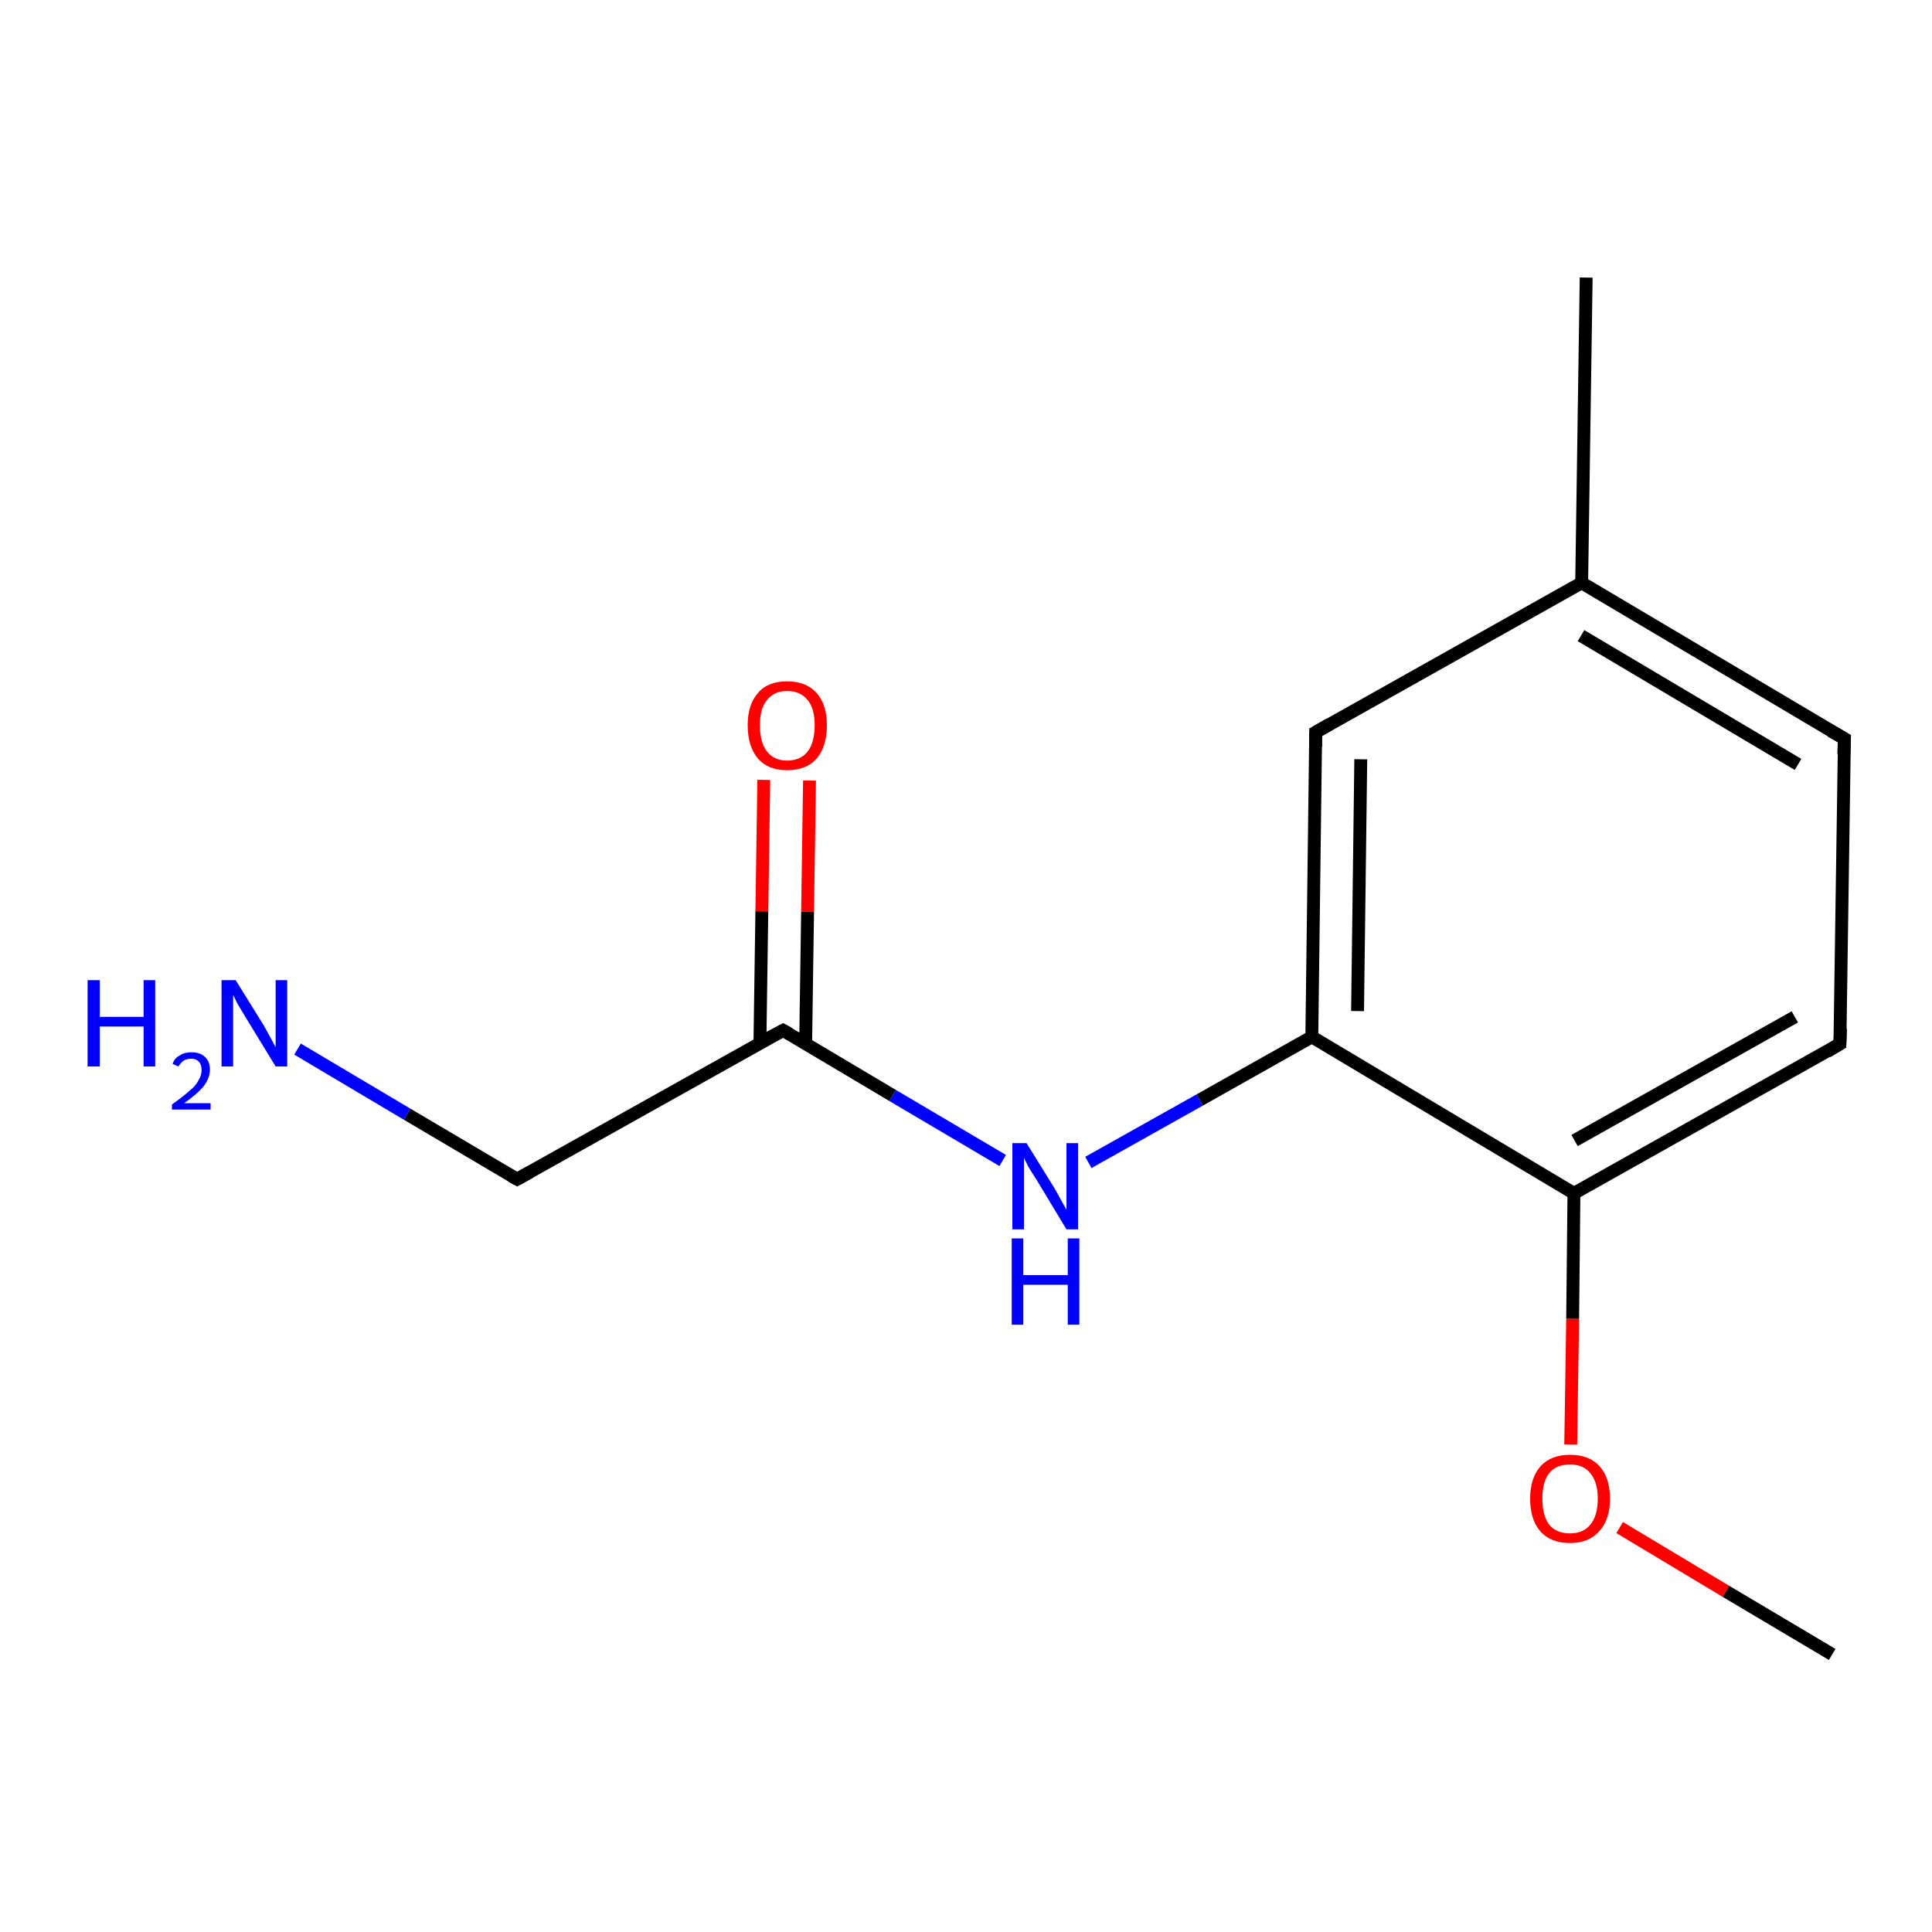<?xml version='1.0' encoding='iso-8859-1'?>
<svg version='1.1' baseProfile='full'
              xmlns='http://www.w3.org/2000/svg'
                      xmlns:rdkit='http://www.rdkit.org/xml'
                      xmlns:xlink='http://www.w3.org/1999/xlink'
                  xml:space='preserve'
width='300px' height='300px' viewBox='0 0 300 300'>
<!-- END OF HEADER -->
<rect style='opacity:1.0;fill:#FFFFFF;stroke:none' width='300.0' height='300.0' x='0.0' y='0.0'> </rect>
<path class='bond-0 atom-0 atom-1' d='M 169.0,180.5 L 186.3,170.8' style='fill:none;fill-rule:evenodd;stroke:#0000FF;stroke-width:2.0px;stroke-linecap:butt;stroke-linejoin:miter;stroke-opacity:1' />
<path class='bond-0 atom-0 atom-1' d='M 186.3,170.8 L 203.7,161.0' style='fill:none;fill-rule:evenodd;stroke:#000000;stroke-width:2.0px;stroke-linecap:butt;stroke-linejoin:miter;stroke-opacity:1' />
<path class='bond-1 atom-1 atom-2' d='M 203.7,161.0 L 204.3,113.7' style='fill:none;fill-rule:evenodd;stroke:#000000;stroke-width:2.0px;stroke-linecap:butt;stroke-linejoin:miter;stroke-opacity:1' />
<path class='bond-1 atom-1 atom-2' d='M 210.8,157.0 L 211.3,117.9' style='fill:none;fill-rule:evenodd;stroke:#000000;stroke-width:2.0px;stroke-linecap:butt;stroke-linejoin:miter;stroke-opacity:1' />
<path class='bond-2 atom-2 atom-3' d='M 204.3,113.7 L 245.6,90.5' style='fill:none;fill-rule:evenodd;stroke:#000000;stroke-width:2.0px;stroke-linecap:butt;stroke-linejoin:miter;stroke-opacity:1' />
<path class='bond-3 atom-3 atom-4' d='M 245.6,90.5 L 286.4,114.7' style='fill:none;fill-rule:evenodd;stroke:#000000;stroke-width:2.0px;stroke-linecap:butt;stroke-linejoin:miter;stroke-opacity:1' />
<path class='bond-3 atom-3 atom-4' d='M 245.5,98.7 L 279.2,118.7' style='fill:none;fill-rule:evenodd;stroke:#000000;stroke-width:2.0px;stroke-linecap:butt;stroke-linejoin:miter;stroke-opacity:1' />
<path class='bond-4 atom-4 atom-5' d='M 286.4,114.7 L 285.7,162.1' style='fill:none;fill-rule:evenodd;stroke:#000000;stroke-width:2.0px;stroke-linecap:butt;stroke-linejoin:miter;stroke-opacity:1' />
<path class='bond-5 atom-5 atom-6' d='M 285.7,162.1 L 244.4,185.3' style='fill:none;fill-rule:evenodd;stroke:#000000;stroke-width:2.0px;stroke-linecap:butt;stroke-linejoin:miter;stroke-opacity:1' />
<path class='bond-5 atom-5 atom-6' d='M 278.7,157.9 L 244.5,177.1' style='fill:none;fill-rule:evenodd;stroke:#000000;stroke-width:2.0px;stroke-linecap:butt;stroke-linejoin:miter;stroke-opacity:1' />
<path class='bond-6 atom-6 atom-7' d='M 244.4,185.3 L 244.2,204.8' style='fill:none;fill-rule:evenodd;stroke:#000000;stroke-width:2.0px;stroke-linecap:butt;stroke-linejoin:miter;stroke-opacity:1' />
<path class='bond-6 atom-6 atom-7' d='M 244.2,204.8 L 243.9,224.3' style='fill:none;fill-rule:evenodd;stroke:#FF0000;stroke-width:2.0px;stroke-linecap:butt;stroke-linejoin:miter;stroke-opacity:1' />
<path class='bond-7 atom-7 atom-8' d='M 251.5,237.2 L 268.0,247.1' style='fill:none;fill-rule:evenodd;stroke:#FF0000;stroke-width:2.0px;stroke-linecap:butt;stroke-linejoin:miter;stroke-opacity:1' />
<path class='bond-7 atom-7 atom-8' d='M 268.0,247.1 L 284.5,256.9' style='fill:none;fill-rule:evenodd;stroke:#000000;stroke-width:2.0px;stroke-linecap:butt;stroke-linejoin:miter;stroke-opacity:1' />
<path class='bond-8 atom-3 atom-9' d='M 245.6,90.5 L 246.3,43.1' style='fill:none;fill-rule:evenodd;stroke:#000000;stroke-width:2.0px;stroke-linecap:butt;stroke-linejoin:miter;stroke-opacity:1' />
<path class='bond-9 atom-0 atom-10' d='M 155.7,180.2 L 138.6,170.1' style='fill:none;fill-rule:evenodd;stroke:#0000FF;stroke-width:2.0px;stroke-linecap:butt;stroke-linejoin:miter;stroke-opacity:1' />
<path class='bond-9 atom-0 atom-10' d='M 138.6,170.1 L 121.6,160.0' style='fill:none;fill-rule:evenodd;stroke:#000000;stroke-width:2.0px;stroke-linecap:butt;stroke-linejoin:miter;stroke-opacity:1' />
<path class='bond-10 atom-10 atom-11' d='M 121.6,160.0 L 80.3,183.1' style='fill:none;fill-rule:evenodd;stroke:#000000;stroke-width:2.0px;stroke-linecap:butt;stroke-linejoin:miter;stroke-opacity:1' />
<path class='bond-11 atom-11 atom-12' d='M 80.3,183.1 L 63.2,173.0' style='fill:none;fill-rule:evenodd;stroke:#000000;stroke-width:2.0px;stroke-linecap:butt;stroke-linejoin:miter;stroke-opacity:1' />
<path class='bond-11 atom-11 atom-12' d='M 63.2,173.0 L 46.2,162.9' style='fill:none;fill-rule:evenodd;stroke:#0000FF;stroke-width:2.0px;stroke-linecap:butt;stroke-linejoin:miter;stroke-opacity:1' />
<path class='bond-12 atom-10 atom-13' d='M 125.1,162.1 L 125.4,141.6' style='fill:none;fill-rule:evenodd;stroke:#000000;stroke-width:2.0px;stroke-linecap:butt;stroke-linejoin:miter;stroke-opacity:1' />
<path class='bond-12 atom-10 atom-13' d='M 125.4,141.6 L 125.7,121.2' style='fill:none;fill-rule:evenodd;stroke:#FF0000;stroke-width:2.0px;stroke-linecap:butt;stroke-linejoin:miter;stroke-opacity:1' />
<path class='bond-12 atom-10 atom-13' d='M 118.0,162.0 L 118.3,141.5' style='fill:none;fill-rule:evenodd;stroke:#000000;stroke-width:2.0px;stroke-linecap:butt;stroke-linejoin:miter;stroke-opacity:1' />
<path class='bond-12 atom-10 atom-13' d='M 118.3,141.5 L 118.6,121.1' style='fill:none;fill-rule:evenodd;stroke:#FF0000;stroke-width:2.0px;stroke-linecap:butt;stroke-linejoin:miter;stroke-opacity:1' />
<path class='bond-13 atom-6 atom-1' d='M 244.4,185.3 L 203.7,161.0' style='fill:none;fill-rule:evenodd;stroke:#000000;stroke-width:2.0px;stroke-linecap:butt;stroke-linejoin:miter;stroke-opacity:1' />
<path d='M 204.3,116.0 L 204.3,113.7 L 206.4,112.5' style='fill:none;stroke:#000000;stroke-width:2.0px;stroke-linecap:butt;stroke-linejoin:miter;stroke-opacity:1;' />
<path d='M 284.3,113.5 L 286.4,114.7 L 286.3,117.1' style='fill:none;stroke:#000000;stroke-width:2.0px;stroke-linecap:butt;stroke-linejoin:miter;stroke-opacity:1;' />
<path d='M 285.8,159.7 L 285.7,162.1 L 283.7,163.3' style='fill:none;stroke:#000000;stroke-width:2.0px;stroke-linecap:butt;stroke-linejoin:miter;stroke-opacity:1;' />
<path d='M 122.5,160.5 L 121.6,160.0 L 119.5,161.1' style='fill:none;stroke:#000000;stroke-width:2.0px;stroke-linecap:butt;stroke-linejoin:miter;stroke-opacity:1;' />
<path d='M 82.3,182.0 L 80.3,183.1 L 79.4,182.6' style='fill:none;stroke:#000000;stroke-width:2.0px;stroke-linecap:butt;stroke-linejoin:miter;stroke-opacity:1;' />
<path class='atom-0' d='M 159.4 177.5
L 163.8 184.6
Q 164.2 185.3, 164.9 186.6
Q 165.6 187.8, 165.6 187.9
L 165.6 177.5
L 167.4 177.5
L 167.4 190.9
L 165.6 190.9
L 160.9 183.1
Q 160.3 182.2, 159.7 181.2
Q 159.2 180.2, 159.0 179.8
L 159.0 190.9
L 157.2 190.9
L 157.2 177.5
L 159.4 177.5
' fill='#0000FF'/>
<path class='atom-0' d='M 157.1 192.3
L 158.9 192.3
L 158.9 198.0
L 165.8 198.0
L 165.8 192.3
L 167.6 192.3
L 167.6 205.7
L 165.8 205.7
L 165.8 199.5
L 158.9 199.5
L 158.9 205.7
L 157.1 205.7
L 157.1 192.3
' fill='#0000FF'/>
<path class='atom-7' d='M 237.6 232.7
Q 237.6 229.5, 239.2 227.7
Q 240.8 225.9, 243.8 225.9
Q 246.8 225.9, 248.4 227.7
Q 250.0 229.5, 250.0 232.7
Q 250.0 236.0, 248.3 237.8
Q 246.7 239.6, 243.8 239.6
Q 240.8 239.6, 239.2 237.8
Q 237.6 236.0, 237.6 232.7
M 243.8 238.1
Q 245.8 238.1, 246.9 236.8
Q 248.1 235.4, 248.1 232.7
Q 248.1 230.1, 246.9 228.7
Q 245.8 227.4, 243.8 227.4
Q 241.7 227.4, 240.6 228.7
Q 239.5 230.0, 239.5 232.7
Q 239.5 235.4, 240.6 236.8
Q 241.7 238.1, 243.8 238.1
' fill='#FF0000'/>
<path class='atom-12' d='M 13.6 152.2
L 15.5 152.2
L 15.5 157.9
L 22.3 157.9
L 22.3 152.2
L 24.1 152.2
L 24.1 165.6
L 22.3 165.6
L 22.3 159.4
L 15.5 159.4
L 15.5 165.6
L 13.6 165.6
L 13.6 152.2
' fill='#0000FF'/>
<path class='atom-12' d='M 26.8 165.2
Q 27.1 164.3, 27.9 163.9
Q 28.6 163.4, 29.7 163.4
Q 31.1 163.4, 31.8 164.1
Q 32.6 164.8, 32.6 166.1
Q 32.6 167.4, 31.6 168.7
Q 30.6 169.9, 28.6 171.3
L 32.7 171.3
L 32.7 172.3
L 26.7 172.3
L 26.7 171.5
Q 28.4 170.3, 29.4 169.4
Q 30.4 168.6, 30.8 167.8
Q 31.3 167.0, 31.3 166.2
Q 31.3 165.3, 30.9 164.9
Q 30.5 164.4, 29.7 164.4
Q 29.0 164.4, 28.5 164.7
Q 28.1 165.0, 27.7 165.6
L 26.8 165.2
' fill='#0000FF'/>
<path class='atom-12' d='M 36.6 152.2
L 41.0 159.3
Q 41.4 160.0, 42.1 161.3
Q 42.8 162.6, 42.8 162.6
L 42.8 152.2
L 44.6 152.2
L 44.6 165.6
L 42.8 165.6
L 38.1 157.9
Q 37.5 156.9, 36.9 155.9
Q 36.4 154.9, 36.2 154.5
L 36.2 165.6
L 34.4 165.6
L 34.4 152.2
L 36.6 152.2
' fill='#0000FF'/>
<path class='atom-13' d='M 116.1 112.6
Q 116.1 109.4, 117.7 107.6
Q 119.2 105.8, 122.2 105.8
Q 125.2 105.8, 126.8 107.6
Q 128.4 109.4, 128.4 112.6
Q 128.4 115.9, 126.8 117.8
Q 125.2 119.6, 122.2 119.6
Q 119.3 119.6, 117.7 117.8
Q 116.1 115.9, 116.1 112.6
M 122.2 118.1
Q 124.3 118.1, 125.4 116.7
Q 126.5 115.3, 126.5 112.6
Q 126.5 110.0, 125.4 108.7
Q 124.3 107.3, 122.2 107.3
Q 120.2 107.3, 119.1 108.7
Q 118.0 110.0, 118.0 112.6
Q 118.0 115.3, 119.1 116.7
Q 120.2 118.1, 122.2 118.1
' fill='#FF0000'/>
</svg>
